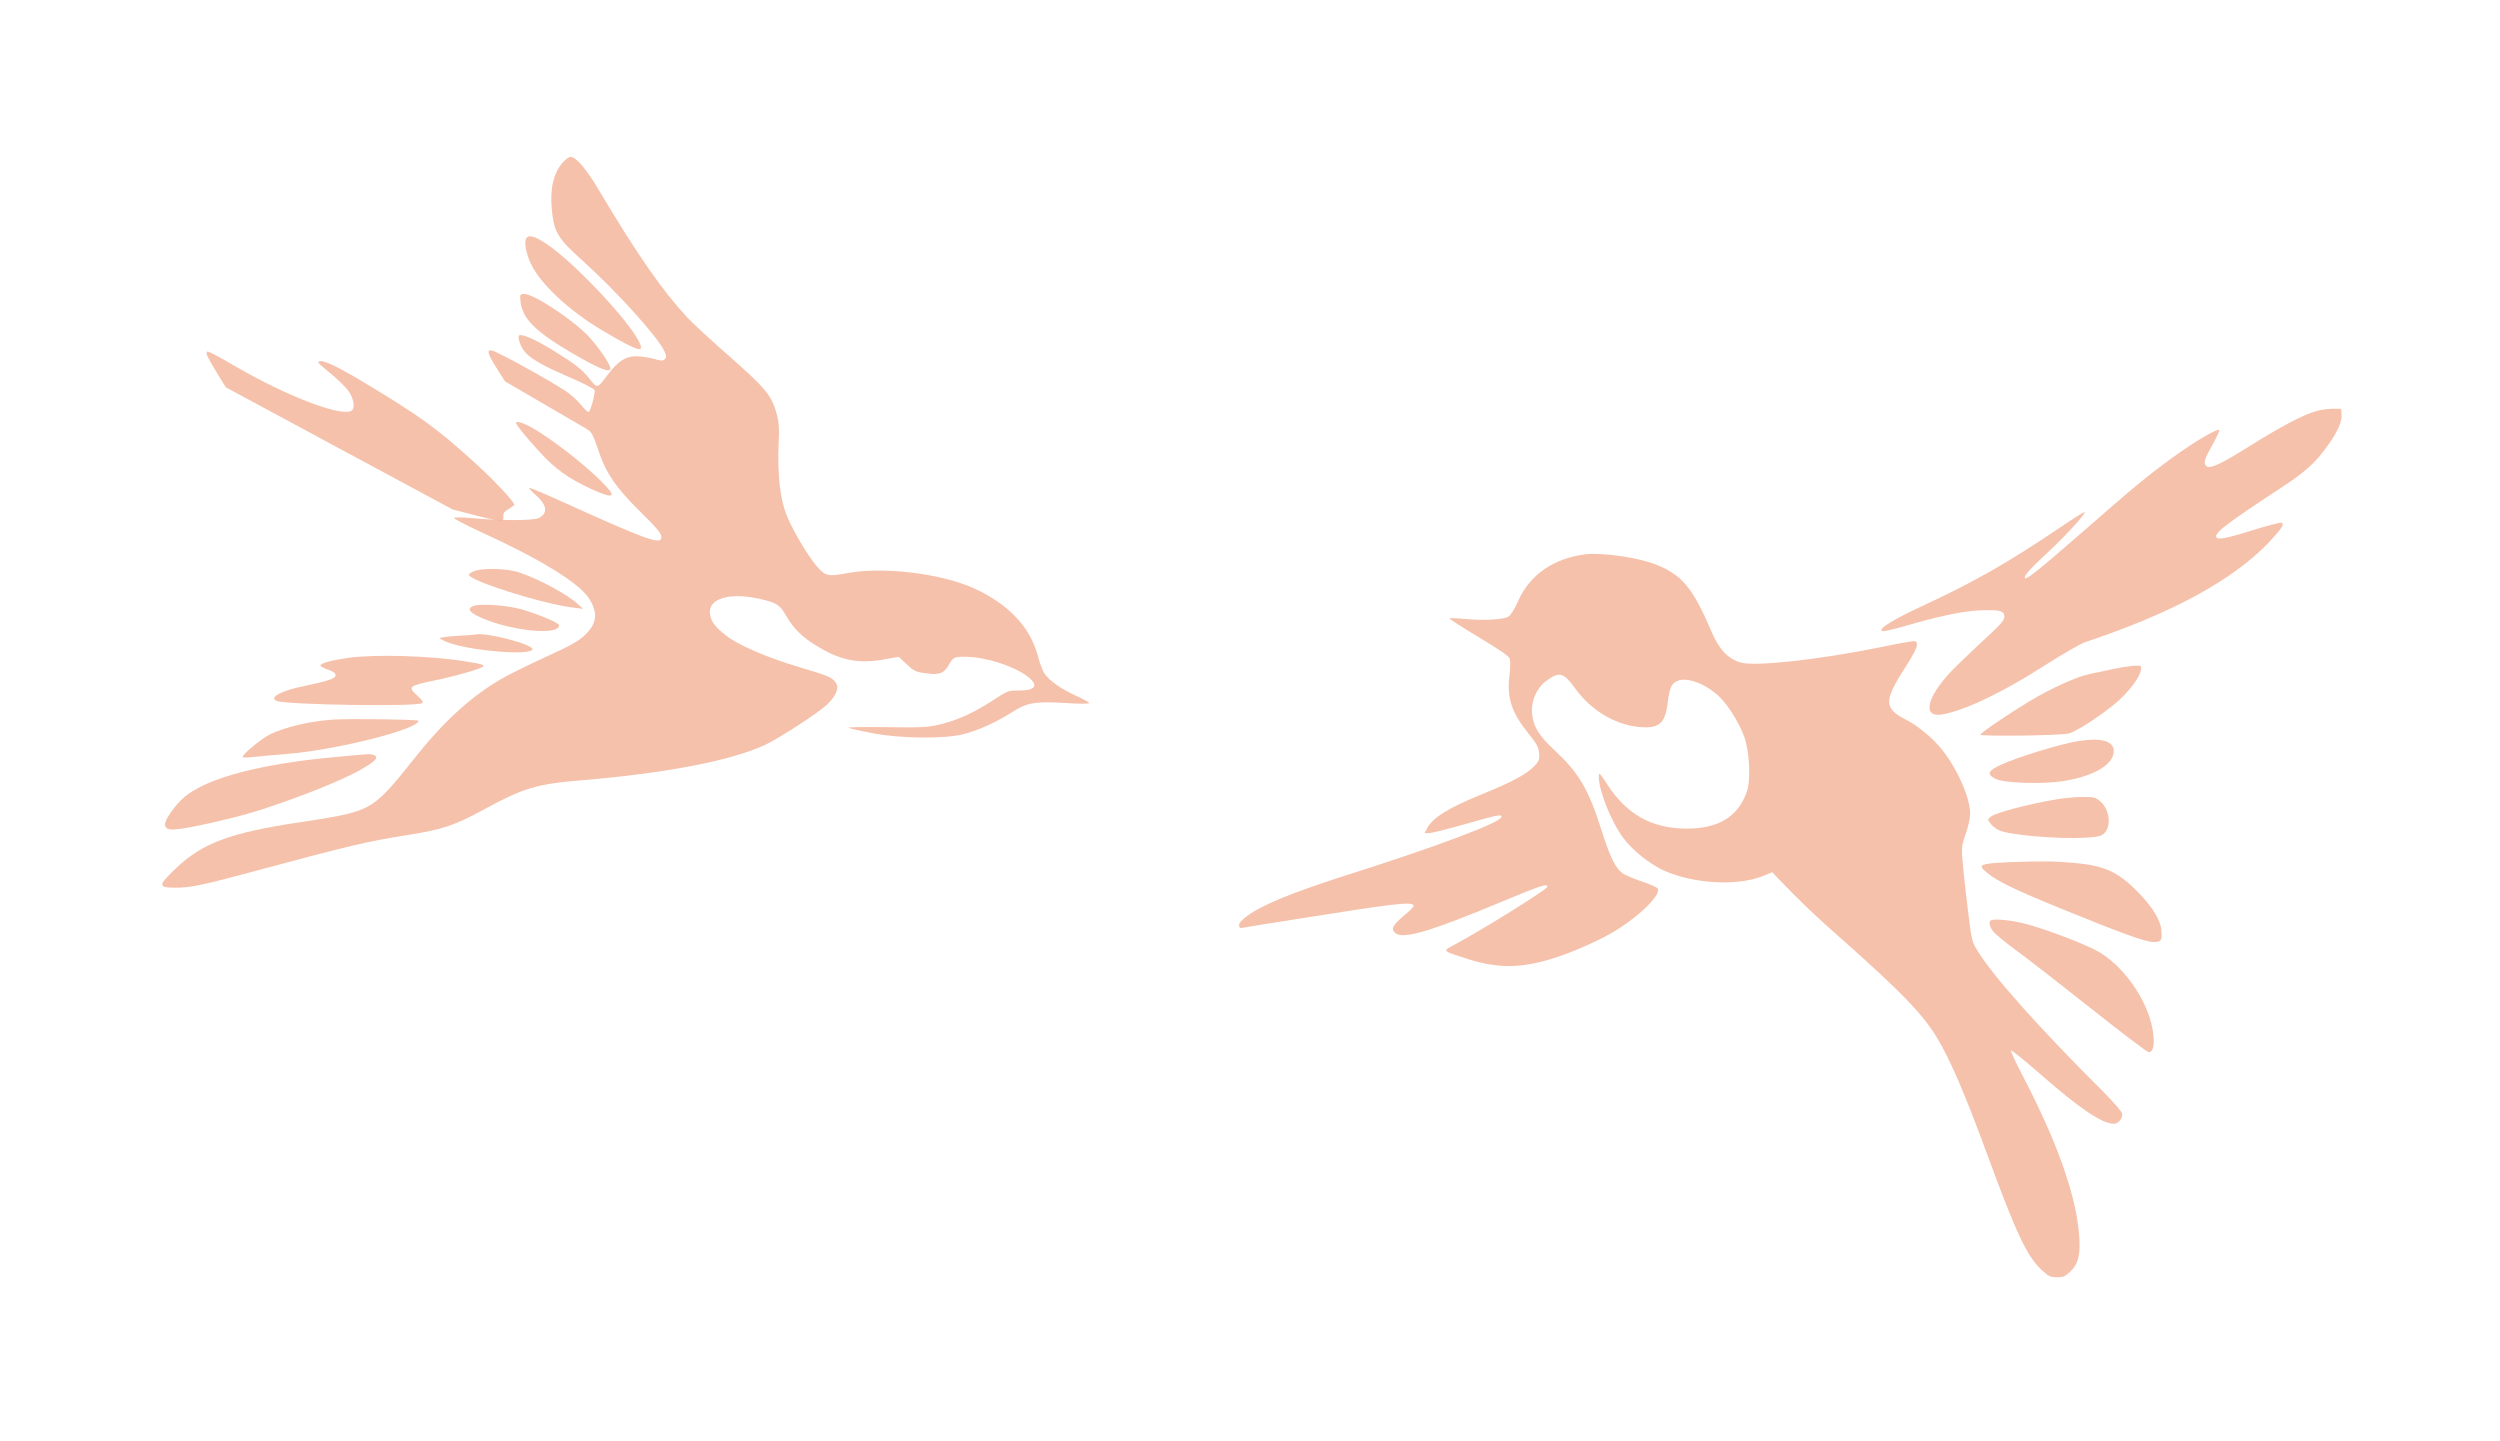 <svg width="321" height="185" viewBox="0 0 321 185" fill="none" xmlns="http://www.w3.org/2000/svg">
<g filter="url(#filter0_d)">
<path d="M72.249 16.875C71.063 18.236 70.595 20.233 70.853 22.927C71.126 25.784 71.622 26.62 74.716 29.392C79.131 33.354 84.501 39.292 85.336 41.144C85.586 41.694 85.584 41.896 85.363 42.116C85.123 42.355 84.925 42.353 83.978 42.078C83.347 41.908 82.346 41.753 81.731 41.745C80.347 41.727 79.355 42.362 78.07 44.065C76.691 45.929 76.713 45.93 75.665 44.601C74.67 43.374 73.841 42.736 70.904 40.917C68.668 39.553 66.929 38.802 66.649 39.082C66.529 39.202 66.587 39.587 66.795 40.156C67.35 41.6 68.641 42.487 72.715 44.259C75.002 45.24 76.341 45.945 76.359 46.127C76.409 46.654 75.805 48.832 75.592 48.89C75.464 48.928 75.03 48.518 74.606 47.987C74.182 47.455 73.318 46.675 72.709 46.262C70.576 44.839 64.117 41.275 63.215 41.02C62.425 40.788 62.597 41.437 63.809 43.335L64.842 44.967L69.673 47.781C72.322 49.333 74.829 50.782 75.248 51.03C76.017 51.506 76.041 51.526 77.011 54.331C77.862 56.811 79.257 58.792 81.992 61.478C84.632 64.082 85.057 64.633 84.89 65.178C84.65 65.883 82.445 65.065 72.838 60.712C70.225 59.525 68.029 58.586 67.969 58.646C67.909 58.706 68.205 59.053 68.636 59.423C70.259 60.8 70.429 61.895 69.151 62.526C68.459 62.861 64.007 62.864 60.486 62.515C59.402 62.42 58.414 62.407 58.312 62.487C58.212 62.587 59.689 63.355 61.571 64.229C69.275 67.728 74.331 70.829 75.619 72.828C76.805 74.685 76.671 76.039 75.123 77.516C74.322 78.316 73.28 78.889 70.043 80.365C67.816 81.388 65.219 82.67 64.285 83.224C60.276 85.581 56.851 88.754 52.977 93.661C48.928 98.809 47.809 99.726 44.444 100.552C43.587 100.764 40.89 101.235 38.446 101.588C29.493 102.929 25.957 104.26 22.521 107.554C20.29 109.69 20.271 109.953 22.424 109.981C24.378 110.006 25.948 109.682 33.368 107.674C45.001 104.546 47.275 104.009 52.526 103.186C56.761 102.512 58.378 101.987 62.068 99.971C67.175 97.183 68.902 96.659 74.669 96.188C85.571 95.276 93.992 93.645 98.294 91.616C100.12 90.749 105.117 87.495 106.162 86.497C107.368 85.339 107.778 84.353 107.343 83.7C106.834 82.965 106.467 82.798 102.675 81.676C98.385 80.387 94.839 78.864 93.18 77.567C91.758 76.456 91.251 75.742 91.156 74.749C90.961 72.703 94.07 71.954 98.233 73.06C99.761 73.444 100.209 73.773 100.948 75.078C101.894 76.709 102.935 77.734 104.73 78.85C107.809 80.772 110.159 81.267 113.438 80.682L115.401 80.343L116.413 81.287C117.305 82.128 117.604 82.274 118.603 82.408C119.98 82.588 119.827 82.586 120.626 82.455C121.055 82.359 121.402 82.08 121.761 81.478C122.421 80.353 122.483 80.314 124.042 80.334C126.59 80.367 130.142 81.505 131.915 82.843C133.455 84.037 132.992 84.699 130.598 84.668C129.5 84.653 129.268 84.752 127.431 85.962C125.015 87.53 122.997 88.455 120.704 89.012C119.161 89.397 118.462 89.428 113.719 89.367C110.578 89.326 108.651 89.362 108.969 89.467C109.242 89.572 110.609 89.873 111.993 90.134C115.503 90.826 121.147 90.899 123.633 90.284C125.583 89.803 127.916 88.741 129.963 87.432C131.843 86.222 132.9 86.033 136.804 86.265C138.615 86.39 139.865 86.386 139.853 86.264C139.843 86.163 139.058 85.748 138.117 85.311C136.239 84.477 134.685 83.365 134.069 82.426C133.862 82.1 133.478 81.062 133.235 80.129C132.256 76.534 129.569 73.667 125.297 71.649C121.002 69.63 113.346 68.702 108.651 69.612C106.348 70.068 105.921 69.962 104.831 68.653C103.594 67.18 101.574 63.714 100.922 61.945C100.158 59.911 99.825 56.892 99.972 53.151C100.075 51.007 100.019 50.197 99.719 49.12C99.079 46.785 98.31 45.844 93.712 41.799C91.39 39.765 88.937 37.508 88.252 36.77C85.074 33.35 81.796 28.654 77.013 20.599C75.313 17.724 73.978 16.149 73.275 16.14C73.055 16.137 72.605 16.475 72.249 16.875Z" fill="#F3B397" fill-opacity="0.82"/>
<path d="M67.536 26.675C67.3 27.175 67.564 28.567 68.142 29.822C69.375 32.453 73.087 35.922 77.41 38.473C82.264 41.333 83.022 41.504 81.797 39.415C79.974 36.313 73.432 29.488 70.194 27.333C68.609 26.266 67.828 26.075 67.536 26.675Z" fill="#F3B397" fill-opacity="0.82"/>
<path d="M66.833 34.714C67.036 36.836 68.707 38.532 73.136 41.153C76.938 43.381 78.439 43.986 78.37 43.258C78.317 42.713 76.842 40.555 75.647 39.268C73.742 37.185 68.602 33.769 67.353 33.752C66.762 33.745 66.744 33.785 66.833 34.714Z" fill="#F3B397" fill-opacity="0.82"/>
<path d="M26.605 41.67C26.72 41.956 27.303 42.982 27.903 43.968L28.997 45.733L43.543 53.573L58.112 61.413L61.186 62.205C62.882 62.654 64.366 62.958 64.471 62.898C64.596 62.818 64.659 62.554 64.632 62.268C64.597 61.901 64.793 61.639 65.317 61.36C65.713 61.12 66.043 60.88 66.036 60.799C65.995 60.37 63.3 57.526 60.863 55.316C56.088 50.999 53.91 49.423 47.105 45.326C43.434 43.121 41.723 42.285 41.071 42.379C40.657 42.435 40.829 42.62 42.24 43.779C43.148 44.523 44.214 45.535 44.614 46.029C45.369 47.016 45.64 48.241 45.217 48.664C44.189 49.69 36.986 46.973 30.265 43.06C28.466 41.998 26.842 41.143 26.709 41.142C26.51 41.139 26.482 41.302 26.605 41.67Z" fill="#F3B397" fill-opacity="0.82"/>
<path d="M297.15 48.861C295.357 49.448 292.866 50.778 288.836 53.286C284.932 55.735 283.645 56.308 283.22 55.774C282.917 55.364 283.071 54.899 284.144 53.003C284.652 52.095 285.015 51.287 284.941 51.205C284.68 50.999 281.68 52.769 278.943 54.765C275.794 57.041 273.998 58.521 267.276 64.408C262.156 68.873 260.236 70.433 260.021 70.247C259.779 70.021 260.573 69.117 262.757 67.093C265.103 64.929 267.875 61.917 267.661 61.752C267.611 61.69 266.138 62.626 264.402 63.803C257.973 68.15 253.528 70.693 247.102 73.679C243.098 75.538 241.226 76.672 241.633 77.022C241.753 77.125 243.002 76.837 244.459 76.428C248.653 75.181 251.974 74.472 254.121 74.377C256.707 74.268 257.291 74.397 257.361 75.129C257.403 75.577 256.989 76.079 255.25 77.682C254.056 78.784 252.24 80.508 251.234 81.491C247.511 85.141 246.587 88.156 249.321 87.743C252.138 87.291 257.149 84.917 262.622 81.391C264.883 79.957 267.177 78.626 267.732 78.45C278.824 74.772 286.753 70.464 291.371 65.587C292.949 63.901 293.335 63.337 292.963 63.129C292.823 63.046 291.15 63.492 289.247 64.077C285.723 65.19 284.596 65.379 284.55 64.891C284.494 64.301 286.156 63.042 292.763 58.718C296.077 56.546 297.313 55.424 298.922 53.15C300.166 51.418 300.743 50.085 300.66 49.211L300.592 48.499L299.446 48.484C298.809 48.496 297.767 48.646 297.15 48.861Z" fill="#F3B397" fill-opacity="0.82"/>
<path d="M66.261 50.311C66.286 50.574 67.405 51.963 69.193 53.927C71.227 56.178 72.969 57.433 75.949 58.806C78.995 60.18 79.316 59.861 77.068 57.668C74.651 55.312 70.913 52.433 68.43 50.986C67.201 50.282 66.23 49.987 66.261 50.311Z" fill="#F3B397" fill-opacity="0.82"/>
<path d="M203.506 67.179C199.438 67.712 196.418 69.816 194.941 73.151C194.527 74.096 193.978 74.998 193.708 75.156C193.067 75.552 190.649 75.703 188.306 75.49C187.224 75.396 186.233 75.342 186.127 75.381C185.999 75.42 187.657 76.493 189.795 77.773C192.515 79.405 193.733 80.229 193.853 80.575C193.944 80.838 193.928 81.808 193.819 82.737C193.454 85.561 194.074 87.469 196.238 90.165C197.307 91.493 197.519 91.879 197.619 92.689C197.696 93.498 197.609 93.74 197.011 94.359C196.037 95.397 193.993 96.482 190.449 97.911C186.082 99.674 183.97 100.96 183.248 102.345L182.913 102.967L183.462 102.974C183.769 102.978 185.866 102.46 188.106 101.822C192.394 100.604 192.866 100.509 192.774 100.912C192.582 101.658 184.565 104.666 172.827 108.395C165.918 110.609 162.122 112.156 160.136 113.606C159.44 114.122 159.064 114.542 159.089 114.805C159.122 115.149 159.215 115.211 159.623 115.115C159.902 115.058 163.031 114.553 166.592 113.993C178.808 112.049 181.146 111.756 181.497 112.226C181.573 112.328 181.301 112.688 180.875 113.046C178.805 114.778 178.499 115.238 179.167 115.813C180.146 116.654 183.747 115.589 192.995 111.708C197.841 109.689 198.797 109.378 198.67 109.881C198.575 110.264 190.199 115.471 186.634 117.365C185.195 118.135 185.146 118.073 188.491 119.147C192.331 120.349 195.135 120.345 199.267 119.105C201.418 118.466 204.869 116.975 206.801 115.868C210.189 113.952 213.419 110.841 212.843 110.085C212.716 109.902 211.802 109.506 210.83 109.19C209.855 108.854 208.784 108.416 208.457 108.21C207.452 107.55 206.774 106.187 205.614 102.534C203.957 97.339 202.752 95.282 199.672 92.392C197.555 90.425 196.905 89.345 196.72 87.645C196.565 86.026 197.282 84.358 198.552 83.424C200.209 82.193 200.771 82.342 202.211 84.341C204.387 87.401 207.86 89.346 211.216 89.389C213.125 89.414 213.821 88.675 214.107 86.395C214.37 84.337 214.583 83.814 215.316 83.46C216.487 82.869 218.891 83.728 220.669 85.368C221.849 86.475 223.242 88.676 223.949 90.564C224.631 92.433 224.829 96.114 224.296 97.643C223.162 100.902 220.592 102.445 216.402 102.391C212.015 102.334 208.865 100.555 206.374 96.723C205.397 95.215 205.3 95.113 205.288 95.678C205.231 97.375 206.85 101.479 208.433 103.601C209.567 105.152 211.891 107.001 213.676 107.792C217.52 109.499 223.091 109.794 226.362 108.482L227.564 107.992L228.174 108.647C231.192 111.798 232.929 113.458 236.684 116.761C244.081 123.324 246.853 126.189 248.699 129.224C250.391 132.035 252.247 136.324 255.088 144.041C258.938 154.519 260.258 157.325 262.203 159.109C263.044 159.888 263.273 159.992 264.107 160.002C264.897 160.013 265.17 159.895 265.832 159.257C266.918 158.24 267.191 156.97 266.921 154.137C266.439 149.099 263.994 142.317 259.705 134.116C258.819 132.407 258.131 130.943 258.213 130.884C258.293 130.804 259.98 132.18 261.987 133.924C266.962 138.293 269.89 140.271 271.381 140.29C271.996 140.298 272.546 139.639 272.484 138.991C272.461 138.748 271.38 137.522 269.996 136.109C261.861 128.021 255.972 121.416 253.923 118.096C253.225 116.975 253.158 116.731 252.768 113.574C252.526 111.731 252.221 108.999 252.078 107.502C251.829 104.891 251.833 104.709 252.348 103.22C252.662 102.376 252.925 101.227 252.96 100.682C253.066 98.581 251.305 94.597 249.151 92.003C248.062 90.695 246.16 89.135 244.802 88.45C241.831 86.936 241.832 86.027 244.771 81.477C245.63 80.154 246.166 79.11 246.135 78.787C246.089 78.301 246.043 78.28 245.285 78.371C244.83 78.426 242.958 78.786 241.132 79.166C233.523 80.705 225.391 81.59 223.546 81.081C221.926 80.635 220.757 79.407 219.828 77.253C217.372 71.502 216.033 69.868 212.682 68.51C210.426 67.592 205.649 66.903 203.506 67.179Z" fill="#F3B397" fill-opacity="0.82"/>
<path d="M61.01 69.288C60.601 69.428 60.242 69.63 60.212 69.774C60.012 70.493 69.685 73.564 73.633 74.019L74.868 74.177L74.285 73.635C72.9 72.342 69.045 70.261 66.575 69.472C65.133 69.003 62.173 68.909 61.01 69.288Z" fill="#F3B397" fill-opacity="0.82"/>
<path d="M60.811 73.803C59.907 74.124 60.219 74.624 61.749 75.302C65.645 77.037 71.904 77.638 71.779 76.271C71.752 75.982 69.322 74.943 67.035 74.258C65.207 73.723 61.758 73.46 60.811 73.803Z" fill="#F3B397" fill-opacity="0.82"/>
<path d="M61.008 77.48C60.898 77.5 59.813 77.595 58.635 77.648C57.436 77.722 56.466 77.86 56.473 77.943C56.483 78.047 57.043 78.323 57.712 78.558C60.843 79.627 68.149 80.188 68.366 79.376C68.534 78.751 62.27 77.115 61.008 77.48Z" fill="#F3B397" fill-opacity="0.82"/>
<path d="M44.682 80.471C42.503 80.784 41.047 81.186 41.14 81.478C41.172 81.582 41.616 81.815 42.122 81.986C43.386 82.413 43.411 82.933 42.22 83.317C41.702 83.499 40.349 83.82 39.189 84.058C36.145 84.654 34.446 85.574 35.532 86C36.871 86.511 53.722 86.767 54.212 86.273C54.355 86.129 54.173 85.836 53.64 85.374C52.308 84.198 52.473 84.054 55.755 83.377C58.338 82.86 61.9 81.832 62.054 81.563C62.169 81.356 61.848 81.25 59.88 80.941C55.333 80.193 48.248 79.983 44.682 80.471Z" fill="#F3B397" fill-opacity="0.82"/>
<path d="M271.543 81.859C270.589 82.073 269.177 82.364 268.395 82.519C266.679 82.868 263.409 84.348 260.621 86.017C257.73 87.767 254.275 90.105 254.296 90.33C254.319 90.577 264.645 90.45 265.638 90.175C266.695 89.879 269.824 87.845 271.792 86.167C273.388 84.771 274.748 82.982 274.901 82.021C274.984 81.489 274.96 81.468 274.142 81.479C273.656 81.494 272.499 81.665 271.543 81.859Z" fill="#F3B397" fill-opacity="0.82"/>
<path d="M42.679 88.402C39.689 88.626 36.654 89.349 34.708 90.269C33.533 90.841 30.941 93.004 31.183 93.215C31.257 93.299 32.013 93.263 32.851 93.167C33.712 93.07 35.592 92.899 37.054 92.787C43.362 92.26 53.826 89.604 53.73 88.541C53.715 88.374 44.628 88.253 42.679 88.402Z" fill="#F3B397" fill-opacity="0.82"/>
<path d="M266.751 91.174C264.563 91.521 259.061 93.213 256.996 94.159C255.206 94.964 255.026 95.416 256.281 96.027C257.374 96.554 262.16 96.709 264.83 96.305C268.923 95.689 271.569 94.07 271.405 92.296C271.294 91.099 269.613 90.689 266.751 91.174Z" fill="#F3B397" fill-opacity="0.82"/>
<path d="M43.159 93.193C33.478 94.076 26.785 95.835 23.75 98.273C22.615 99.187 21.122 101.27 21.179 101.889C21.262 102.775 22.3 102.724 27.257 101.625C31.037 100.761 33.134 100.166 36.806 98.847C41.166 97.289 44.901 95.703 46.791 94.55C48.347 93.62 48.662 93.191 47.95 92.937C47.515 92.788 47.669 92.769 43.159 93.193Z" fill="#F3B397" fill-opacity="0.82"/>
<path d="M264.246 98.606C260.681 99.186 256.302 100.314 255.62 100.863C255.186 101.209 255.188 101.229 255.593 101.77C255.82 102.061 256.321 102.437 256.67 102.606C257.969 103.217 264.258 103.759 267.637 103.569C269.403 103.464 269.815 103.365 270.201 102.978C271.135 102.04 270.874 99.934 269.691 98.912C269.063 98.369 268.882 98.326 267.484 98.332C266.662 98.323 265.186 98.451 264.246 98.606Z" fill="#F3B397" fill-opacity="0.82"/>
<path d="M257.984 106.705C254.109 106.884 253.834 107.024 255.221 108.126C256.515 109.185 258.785 110.276 264.512 112.616C272.424 115.841 275.447 116.941 276.488 116.953C277.529 116.965 277.644 116.782 277.509 115.348C277.392 114.098 276.326 112.407 274.514 110.543C271.97 107.955 270.236 107.156 266.421 106.804C263.921 106.57 261.884 106.546 257.984 106.705Z" fill="#F3B397" fill-opacity="0.82"/>
<path d="M255.572 114.206C255.31 114.445 255.505 115.114 256.022 115.706C256.294 116.033 257.718 117.183 259.154 118.232C260.614 119.301 264.874 122.628 268.664 125.627C272.433 128.625 275.69 131.091 275.888 131.094C276.524 131.102 276.704 130.013 276.401 128.212C275.713 124.223 272.433 119.697 269.004 117.955C267.025 116.96 262.641 115.307 260.191 114.649C258.325 114.14 255.872 113.907 255.572 114.206Z" fill="#F3B397" fill-opacity="0.82"/>
</g>
<defs>
<filter id="filter0_d" x="0.828" y="0.14" width="319.839" height="183.863" filterUnits="userSpaceOnUse" color-interpolation-filters="sRGB">
<feFlood flood-opacity="0" result="BackgroundImageFix"/>
<feColorMatrix in="SourceAlpha" type="matrix" values="0 0 0 0 0 0 0 0 0 0 0 0 0 0 0 0 0 0 127 0"/>
<feOffset dy="4"/>
<feGaussianBlur stdDeviation="10"/>
<feColorMatrix type="matrix" values="0 0 0 0 0 0 0 0 0 0 0 0 0 0 0 0 0 0 0.5 0"/>
<feBlend mode="normal" in2="BackgroundImageFix" result="effect1_dropShadow"/>
<feBlend mode="normal" in="SourceGraphic" in2="effect1_dropShadow" result="shape"/>
</filter>
</defs>
</svg>

